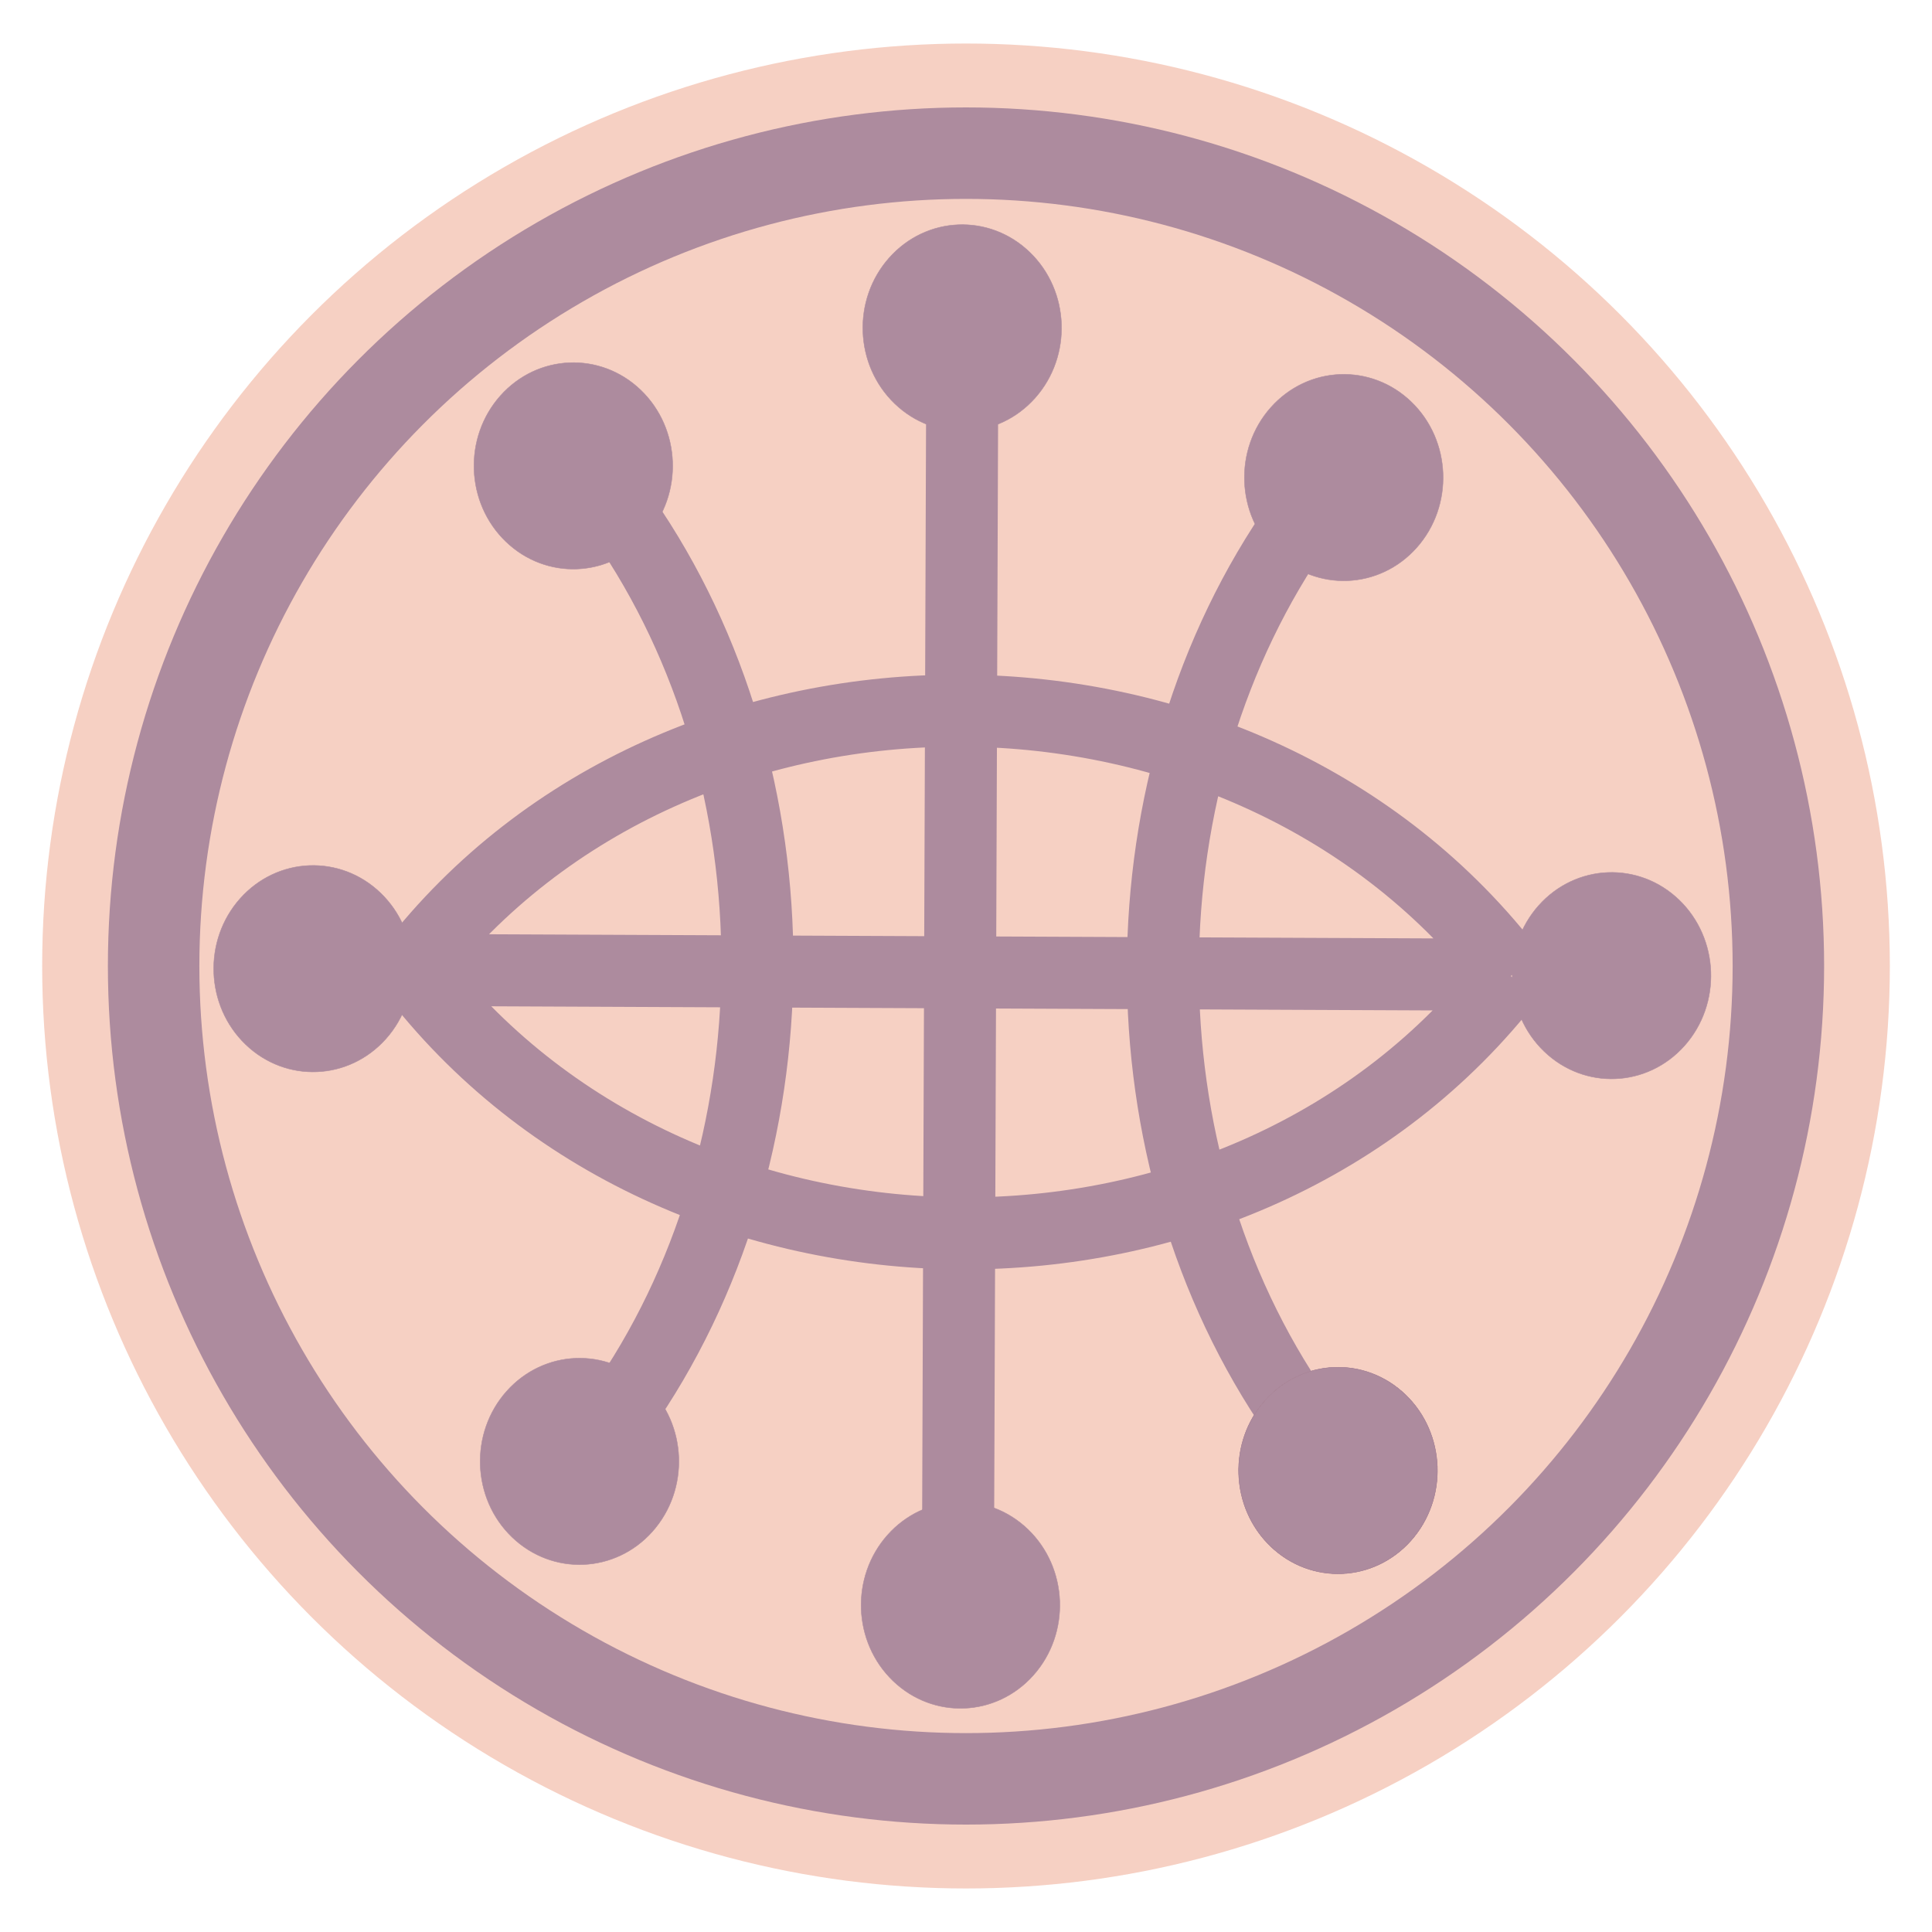 <?xml version="1.0" encoding="UTF-8" standalone="no"?>
<!-- Created with Inkscape (http://www.inkscape.org/) -->

<svg
   xmlns:dc="http://purl.org/dc/elements/1.1/"
   xmlns:cc="http://creativecommons.org/ns#"
   xmlns:rdf="http://www.w3.org/1999/02/22-rdf-syntax-ns#"
   xmlns:svg="http://www.w3.org/2000/svg"
   xmlns="http://www.w3.org/2000/svg"
   xmlns:sodipodi="http://sodipodi.sourceforge.net/DTD/sodipodi-0.dtd"
   xmlns:inkscape="http://www.inkscape.org/namespaces/inkscape"
   width="341.333"
   height="341.333"
   id="svg2"
   version="1.1"
   inkscape:version="0.92.5 (2060ec1f9f, 2020-04-08)"
   sodipodi:docname="ic_launcher_round.svg"
   inkscape:export-filename="/home/bbou/Desktop/wordnet.png"
   inkscape:export-xdpi="57.252365"
   inkscape:export-ydpi="57.252365">
  <sodipodi:namedview
     id="base"
     pagecolor="#ffffff"
     bordercolor="#666666"
     borderopacity="1.0"
     inkscape:pageopacity="0.0"
     inkscape:pageshadow="2"
     inkscape:zoom="0.2596236"
     inkscape:cx="-1450.2559"
     inkscape:cy="160.09041"
     inkscape:document-units="px"
     inkscape:current-layer="layer1"
     showgrid="false"
     inkscape:window-width="1864"
     inkscape:window-height="1108"
     inkscape:window-x="56"
     inkscape:window-y="25"
     inkscape:window-maximized="1"
     fit-margin-top="0"
     fit-margin-left="0"
     fit-margin-right="0"
     fit-margin-bottom="0"
     borderlayer="true"
     showguides="true"
     inkscape:guide-bbox="true" />
  <defs
     id="defs">
    <filter
       id="filter4016-1"
       inkscape:menu-tooltip="Basic diffuse bevel to use for building textures"
       inkscape:menu="ABCs"
       inkscape:label="Diffuse light"
       style="color-interpolation-filters:sRGB">
      <feGaussianBlur
         id="feGaussianBlur4018-7"
         result="result0"
         in="SourceGraphic"
         stdDeviation="5" />
      <feDiffuseLighting
         lighting-color="rgb(254,254,254)"
         id="feDiffuseLighting4020-5"
         result="result5"
         surfaceScale="10"
         diffuseConstant="1">
        <feDistantLight
           id="feDistantLight4022-1"
           azimuth="235"
           elevation="13" />
      </feDiffuseLighting>
      <feComposite
         in2="SourceGraphic"
         k4="0"
         id="feComposite4024-7"
         k3="0.6"
         k2="0"
         operator="arithmetic"
         result="result4"
         in="result5"
         k1="1" />
    </filter>
  </defs>
  <g
     transform="translate(-197.702,76.745)"
     id="layer1"
     inkscape:groupmode="layer"
     inkscape:label="Layer">
    <ellipse
       style="opacity:0.99;fill:#f3bfad;fill-opacity:0.732;fill-rule:evenodd;stroke:none;stroke-width:4.985;stroke-linecap:round;stroke-linejoin:round;stroke-miterlimit:4;stroke-dasharray:none;stroke-dashoffset:0;stroke-opacity:1"
       id="path8566"
       cx="368.369"
       cy="93.921"
       rx="163.217"
       ry="162.976" />
    <g
       id="layer1-1"
       inkscape:label="Layer"
       transform="translate(-3.984,-0.35)">
      <g
         id="g10537-7"
         transform="translate(326.265,-443.912)"
         style="stroke:#ad8b9e;filter:url(#filter4016-1)">
        <ellipse
           ry="143.608"
           rx="143.525"
           cy="538.184"
           cx="46.088"
           style="fill:none;stroke:#ad8b9e;stroke-width:16.161;stroke-miterlimit:4;stroke-dasharray:none;stroke-opacity:1"
           id="ellipse10515-1" />
        <path
           sodipodi:nodetypes="cccccccccccc"
           inkscape:connector-curvature="0"
           id="path10517-1"
           d="m -52.15,538.877 c 64.798,0.285 129.595,0.57 194.393,0.855 M 44.682,641.303 c 0.244,-68.348 0.488,-136.695 0.732,-205.043 m -59.895,22.752 c 31.827,45.91 31.59,112.337 -0.564,157.967 m 119.626,0.526 C 72.755,571.595 72.992,505.168 105.145,459.538 M -51.852,538.544 C -4.596,477.343 95.801,478.103 142.629,539.728 m -0.314,0.222 C 95.059,601.151 -5.024,600.393 -51.853,538.767"
           style="fill:none;stroke:#ad8b9e;stroke-width:12.725;stroke-opacity:1" />
        <ellipse
           ry="17.92"
           rx="17.87"
           cy="438.428"
           cx="-466.943"
           style="fill:#ad8b9e;fill-opacity:1;stroke:#ad8b9e;stroke-width:0.079"
           id="ellipse10519-1"
           transform="matrix(-0.721,-0.693,-0.665,0.747,0,0)" />
        <ellipse
           transform="matrix(-0.721,-0.693,-0.665,0.747,0,0)"
           id="ellipse10521-7"
           style="fill:#ad8b9e;fill-opacity:1;stroke:#ad8b9e;stroke-width:0.079"
           cx="-478.924"
           cy="278.434"
           rx="17.87"
           ry="17.92" />
        <ellipse
           transform="matrix(-0.721,-0.693,-0.665,0.747,0,0)"
           id="ellipse10523-0"
           style="fill:#ad8b9e;fill-opacity:1;stroke:#ad8b9e;stroke-width:0.079"
           cx="-306.635"
           cy="436.624"
           rx="17.87"
           ry="17.92" />
        <ellipse
           transform="matrix(-0.721,-0.693,-0.665,0.747,0,0)"
           id="ellipse10525-4"
           style="fill:#ad8b9e;fill-opacity:1;stroke:#ad8b9e;stroke-width:0.079"
           cx="-399.743"
           cy="466.781"
           rx="17.87"
           ry="17.92" />
        <ellipse
           ry="17.92"
           rx="17.87"
           cy="340.652"
           cx="-281.893"
           style="fill:#ad8b9e;fill-opacity:1;stroke:#ad8b9e;stroke-width:0.079"
           id="ellipse10527-0"
           transform="matrix(-0.721,-0.693,-0.665,0.747,0,0)" />
        <ellipse
           transform="matrix(-0.721,-0.693,-0.665,0.747,0,0)"
           id="ellipse10529-8"
           style="fill:#ad8b9e;fill-opacity:1;stroke:#ad8b9e;stroke-width:0.079"
           cx="-385.005"
           cy="247.763"
           rx="17.87"
           ry="17.92" />
        <ellipse
           ry="17.92"
           rx="17.87"
           cy="375.022"
           cx="-500.973"
           style="fill:#4c0000;fill-opacity:1;stroke:#ad8b9e;stroke-width:0.079"
           id="ellipse10531-5"
           transform="matrix(-0.721,-0.693,-0.665,0.747,0,0)" />
        <ellipse
           transform="matrix(-0.721,-0.693,-0.665,0.747,0,0)"
           id="ellipse10533-1"
           style="fill:#ad8b9e;fill-opacity:1;stroke:#ad8b9e;stroke-width:0.079"
           cx="-500.973"
           cy="375.022"
           rx="17.87"
           ry="17.92" />
        <ellipse
           transform="matrix(-0.721,-0.693,-0.665,0.747,0,0)"
           id="ellipse10535-6"
           style="fill:#ad8b9e;fill-opacity:1;stroke:#ad8b9e;stroke-width:0.079"
           cx="-317.022"
           cy="275.431"
           rx="17.87"
           ry="17.92" />
      </g>
    </g>
  </g>
  <style
     type="text/css"
     id="style8">
      .Border { fill: lightGray; stroke: black; stroke-width: 4; }
      .Label { font-size:24; font-family:Arial; fill:black; }
   </style>
  <style
     type="text/css"
     id="style8-8">
      .Border { fill: lightGray; stroke: black; stroke-width: 4; }
      .Label { font-size:24; font-family:Arial; fill:black; }
   </style>
  <style
     type="text/css"
     id="style8-6">
      .Border { fill: lightGray; stroke: black; stroke-width: 4; }
      .Label { font-size:24; font-family:Arial; fill:black; }
   </style>
  <style
     type="text/css"
     id="style8-62">
      .Border { fill: lightGray; stroke: black; stroke-width: 4; }
      .Label { font-size:24; font-family:Arial; fill:black; }
   </style>
</svg>
